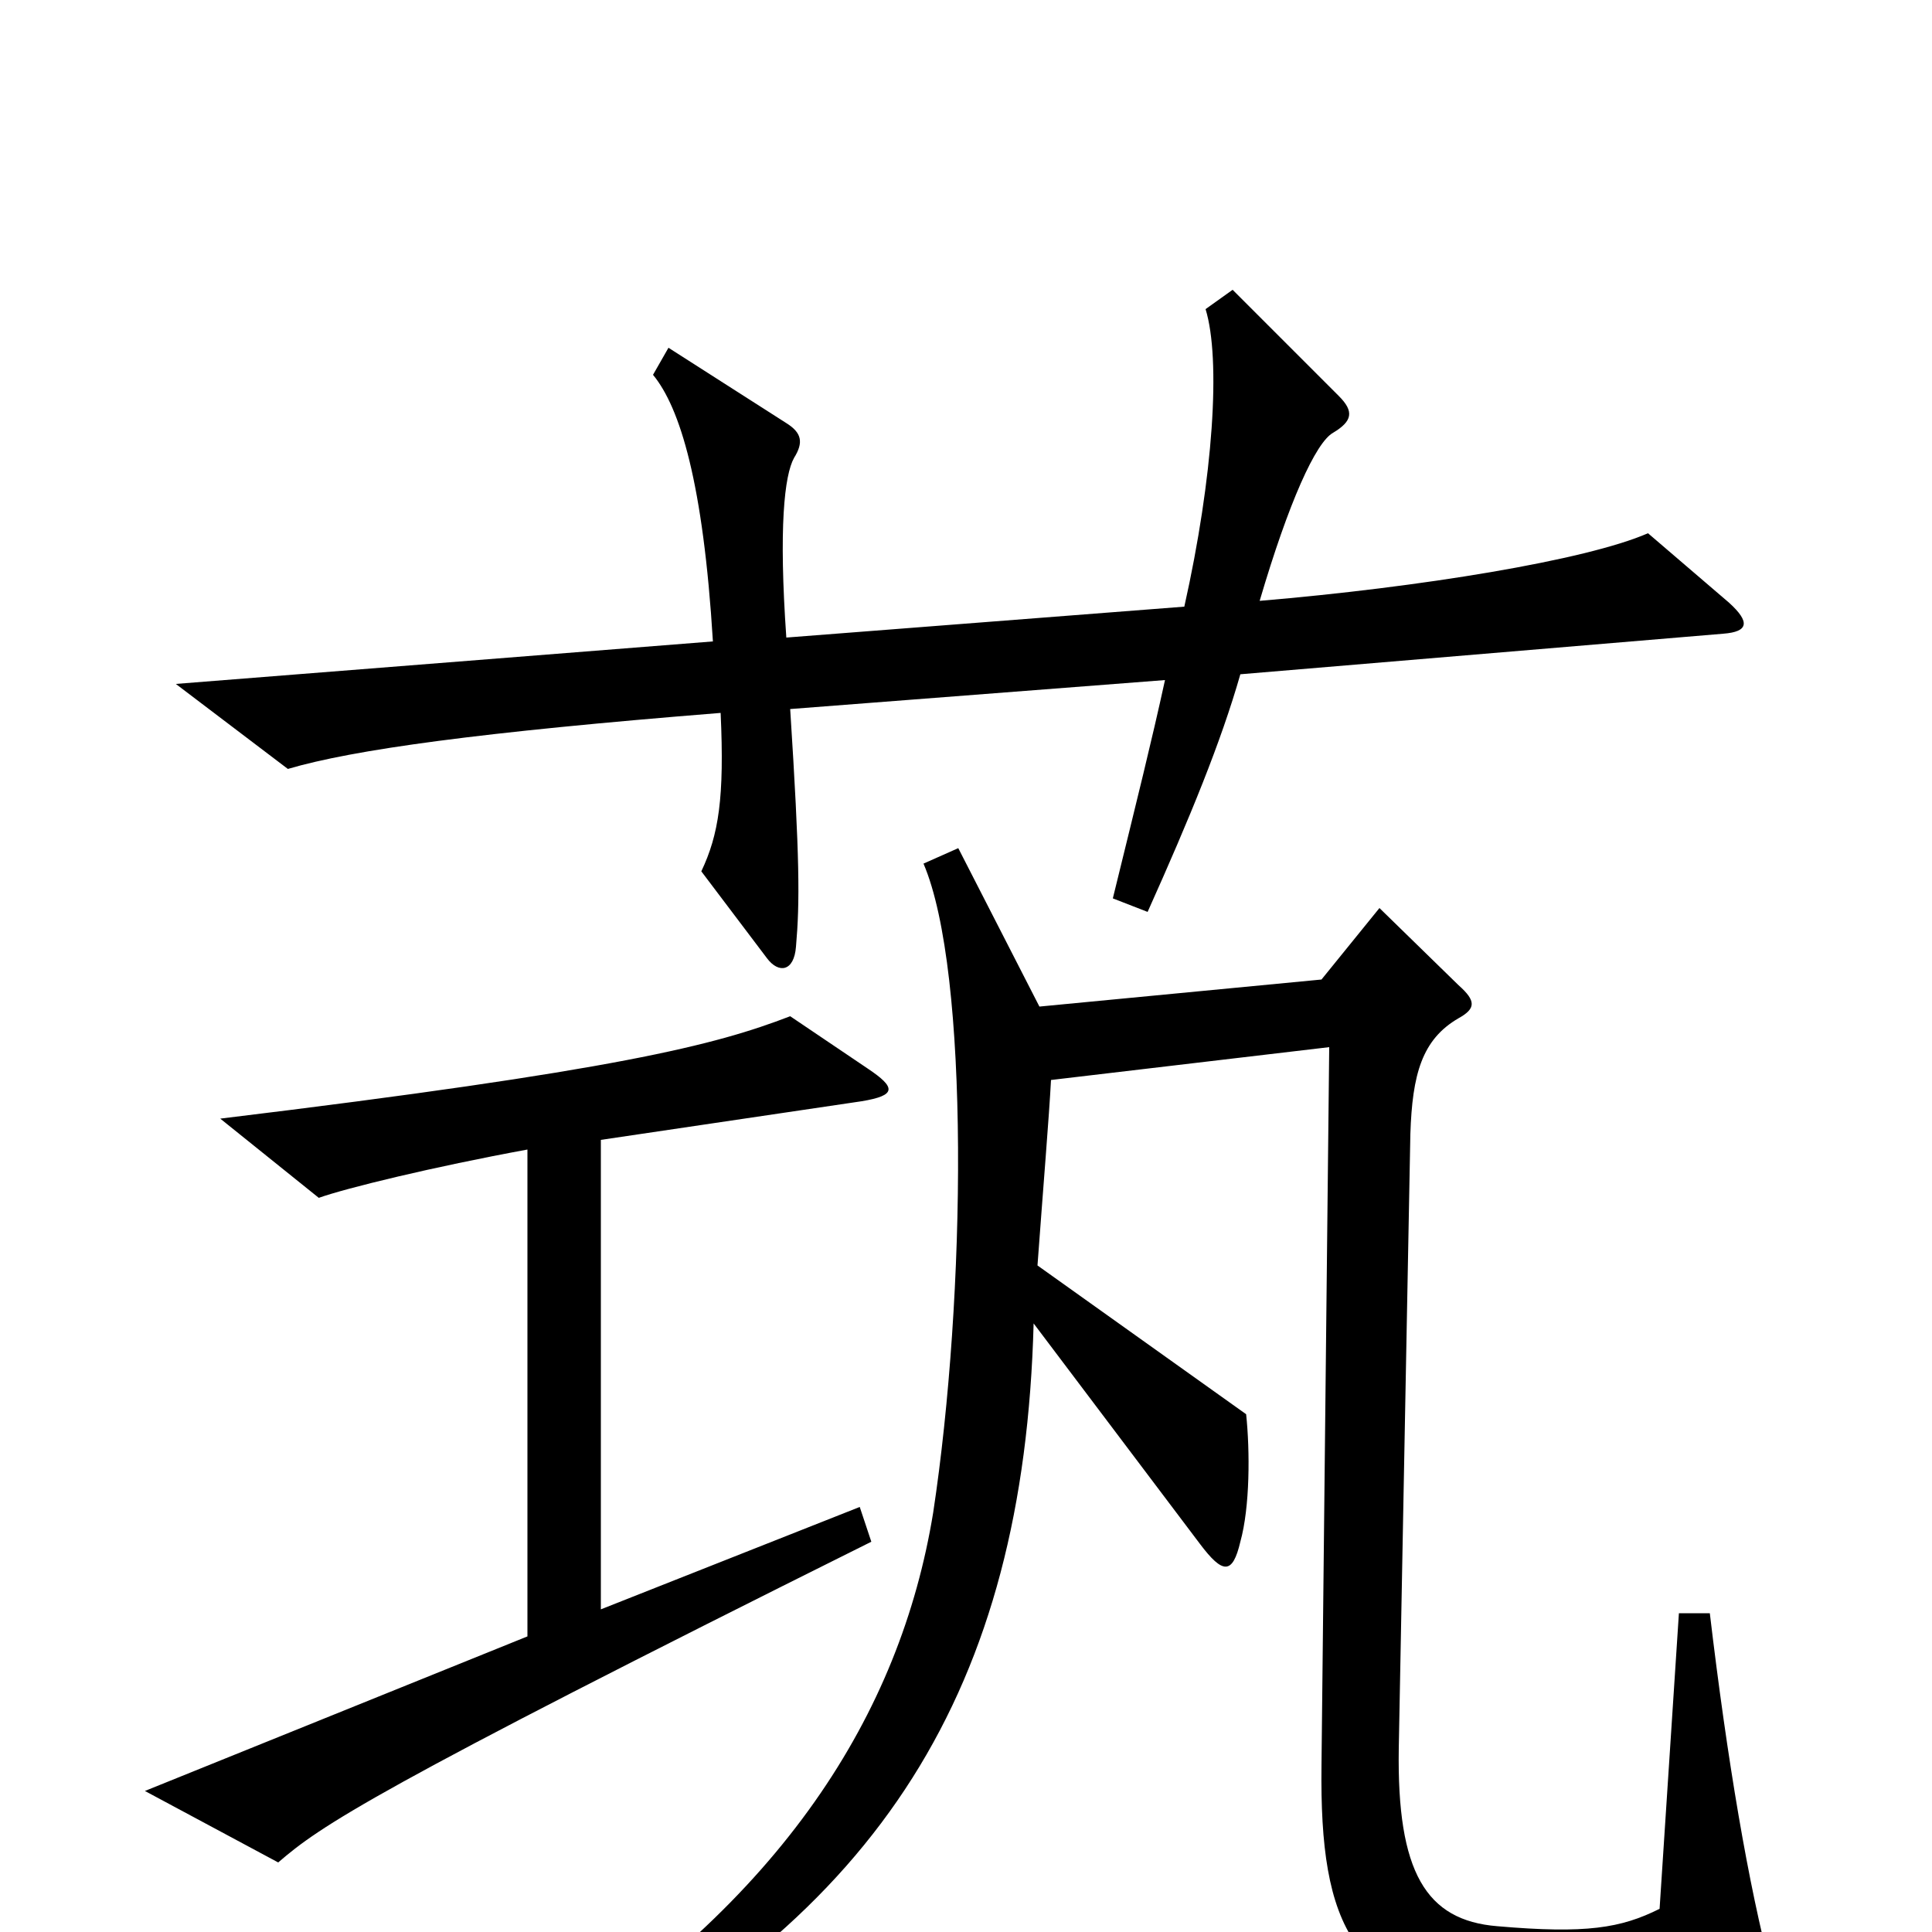 <svg xmlns="http://www.w3.org/2000/svg" viewBox="0 -1000 1000 1000">
	<path fill="#000000" d="M895 -688L853 -724C821 -710 735 -696 652 -689C667 -740 681 -771 690 -776C700 -782 701 -787 693 -795L638 -850L624 -840C632 -814 628 -753 613 -686L407 -670C403 -727 406 -754 411 -763C416 -771 415 -776 407 -781L346 -820L338 -806C352 -789 364 -750 369 -668L91 -646L149 -602C183 -612 248 -621 373 -631C375 -587 372 -568 363 -549L397 -504C403 -496 411 -497 412 -510C414 -533 414 -555 409 -633L603 -648C596 -616 589 -588 576 -535L594 -528C616 -577 632 -616 642 -651L892 -672C905 -673 906 -678 895 -688ZM451 -202L445 -220L311 -167V-410L446 -430C464 -433 464 -437 449 -447L409 -474C370 -459 320 -446 114 -421L165 -380C179 -385 224 -396 273 -405V-153L75 -73L144 -36C166 -55 192 -73 451 -202ZM917 21C905 -24 894 -89 885 -165H869L859 -12C839 -2 821 1 775 -3C738 -6 723 -31 724 -95L730 -413C731 -444 736 -462 755 -473C764 -478 764 -482 755 -490L714 -530L684 -493L538 -479L496 -561L478 -553C502 -497 500 -329 483 -217C466 -113 405 -16 277 65L285 79C456 -8 530 -126 535 -315L621 -201C633 -185 638 -185 642 -202C647 -220 647 -249 645 -268L537 -345C540 -386 543 -422 544 -441L688 -458L684 -86C683 -3 700 34 780 40C838 44 877 42 909 37C918 36 920 32 917 21Z"/>
</svg>